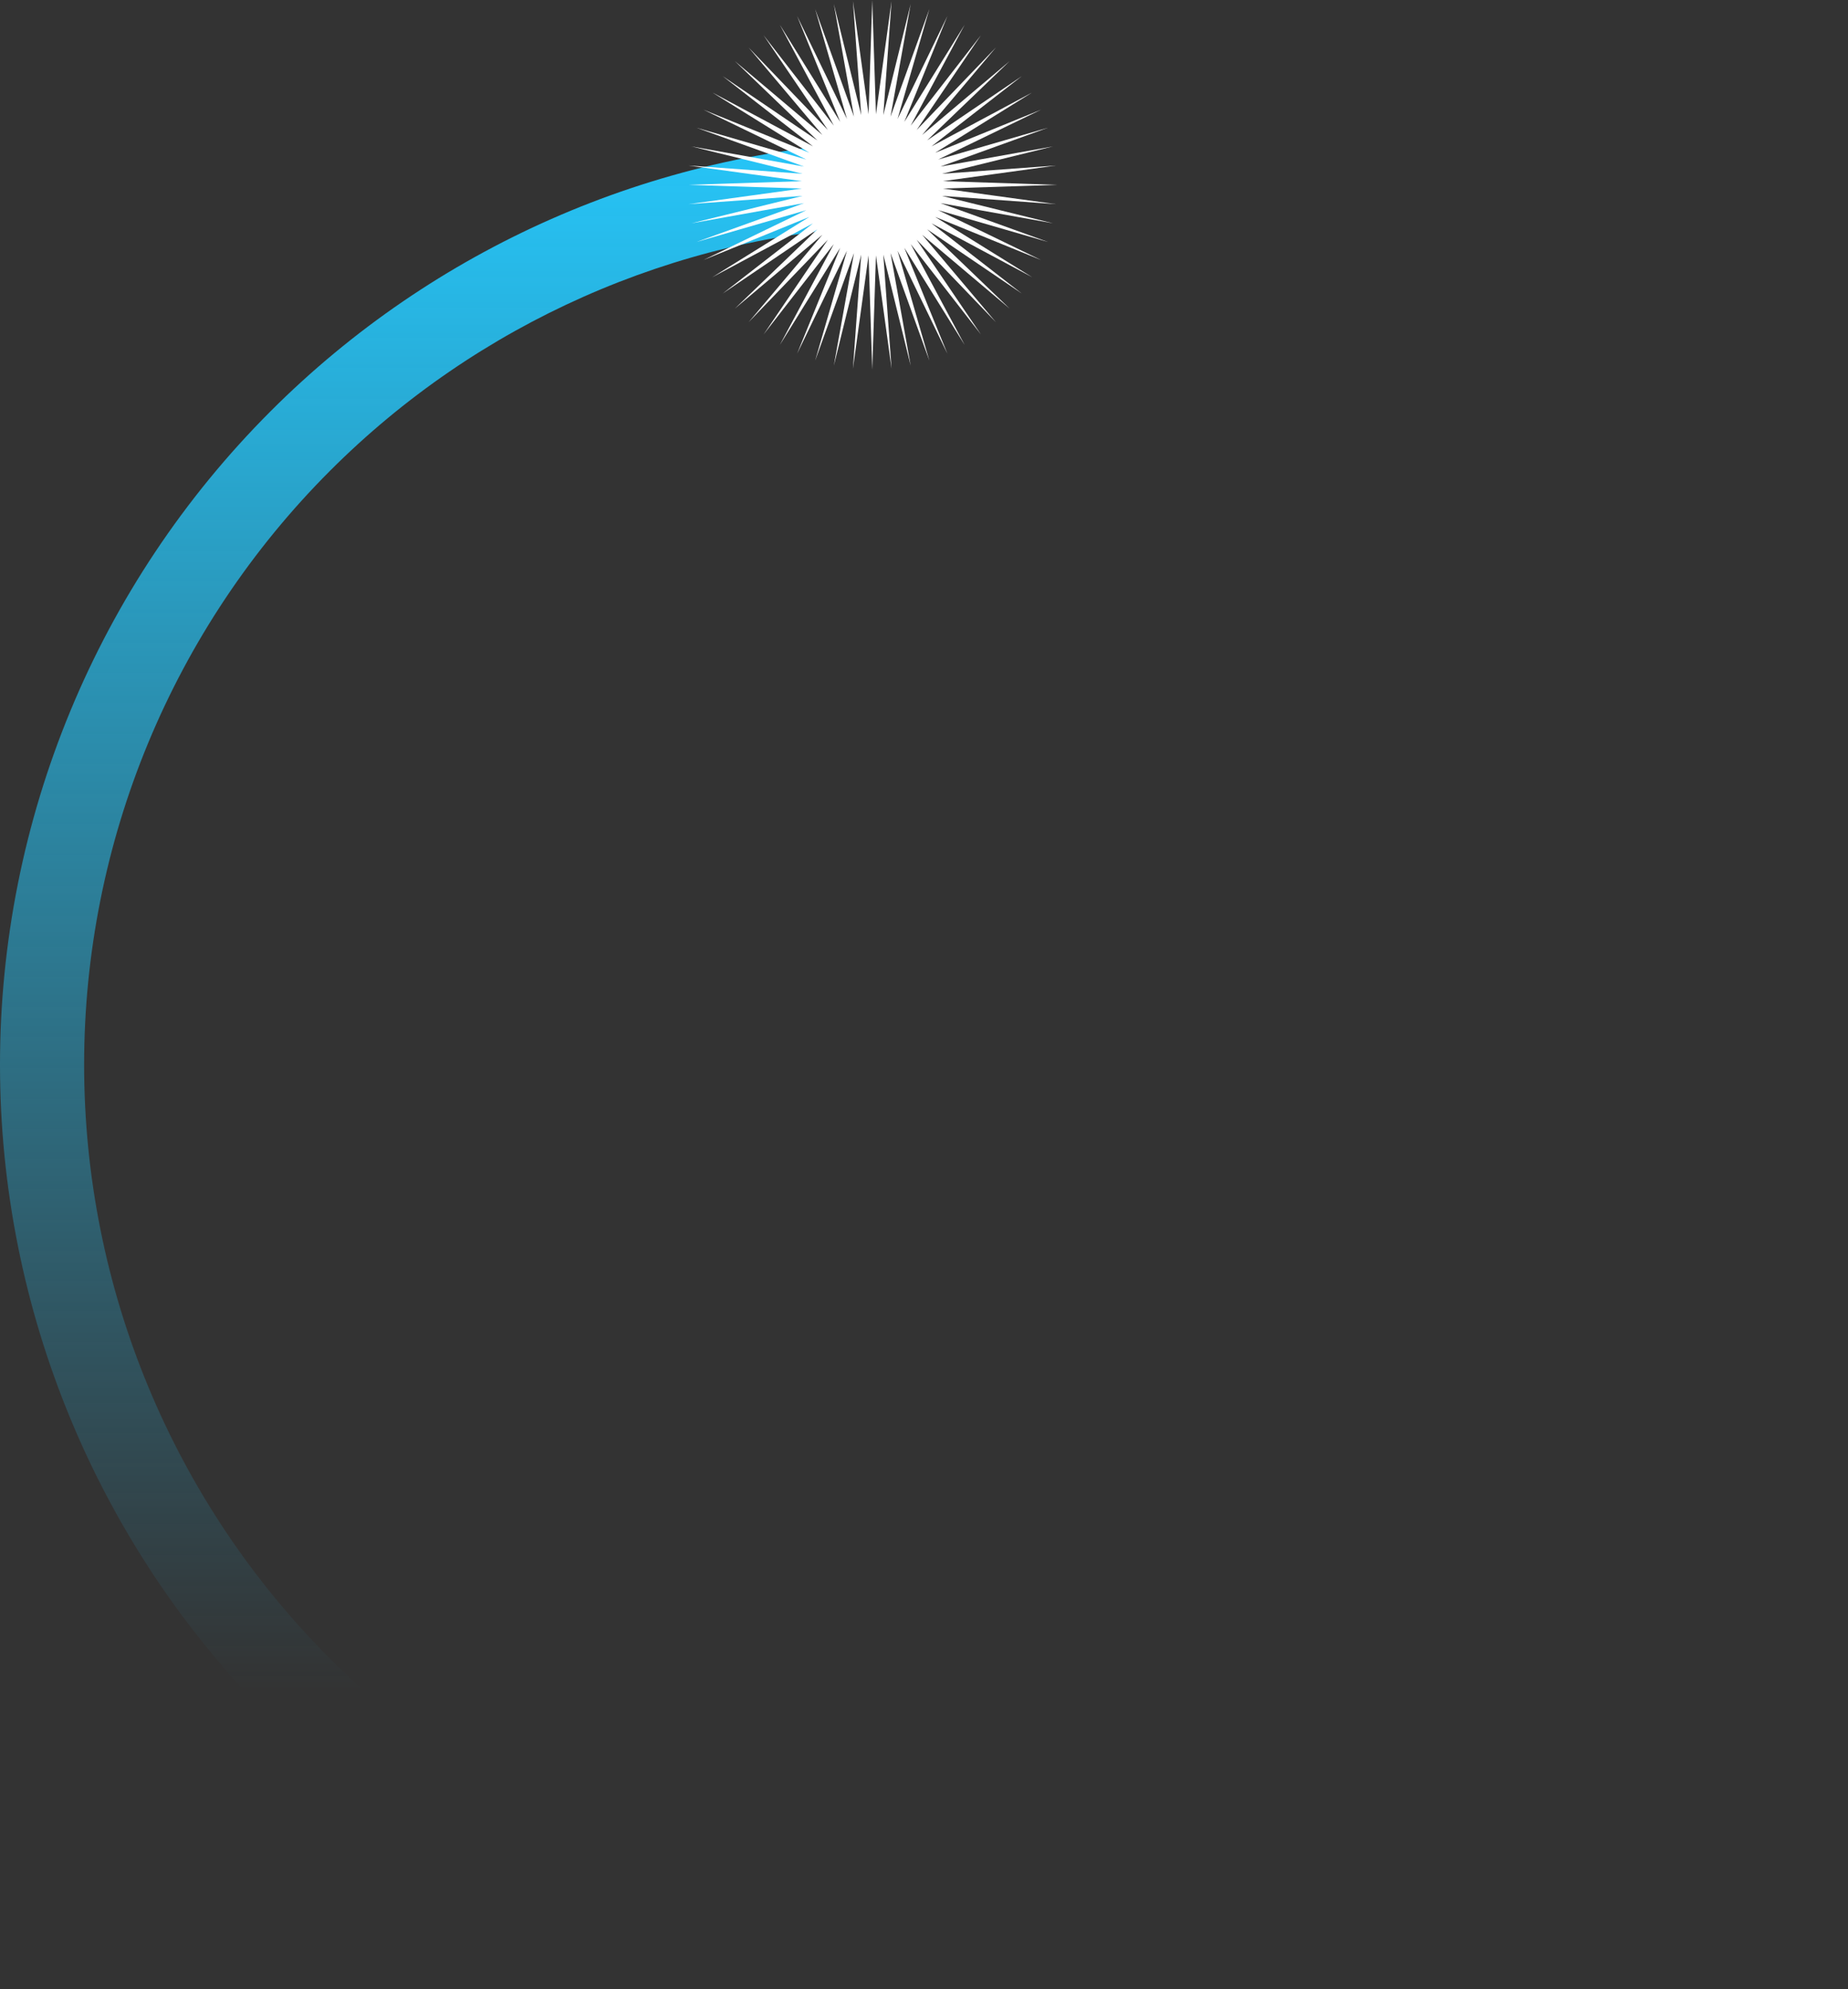 <svg width="500" height="538" viewBox="0 0 500 538" fill="none" xmlns="http://www.w3.org/2000/svg">
<rect x="0" y="0" width="500" height="538" fill="#333333" stroke="none"/>
<path d="M250 49.381C250 43.095 244.901 37.973 238.622 38.259C176.457 41.089 117.419 67.028 73.223 111.223C26.339 158.107 5.79649e-06 221.696 0 288C-5.79649e-06 354.304 26.339 417.893 73.223 464.777C117.419 508.972 176.457 534.911 238.622 537.741C244.901 538.027 250 532.905 250 526.619C250 520.334 244.901 515.268 238.624 514.954C182.499 512.143 129.244 488.608 89.318 448.682C46.702 406.066 22.761 348.267 22.761 288C22.761 227.733 46.703 169.933 89.318 127.318C129.244 87.392 182.499 63.857 238.624 61.046C244.901 60.731 250 55.666 250 49.381Z" fill="url(#paint0_linear)"/>
<path d="M236 0L237 30.928L241.226 0.274L238.988 31.137L246.396 1.093L240.943 31.552L251.451 2.447L242.844 32.17L256.337 4.323L244.67 32.983L261 6.699L246.402 33.983L265.389 9.549L248.019 35.158L269.457 12.843L249.505 36.495L273.157 16.544L250.842 37.981L276.451 20.611L252.017 39.598L279.301 25L253.017 41.33L281.677 29.663L253.83 43.156L283.553 34.549L254.448 45.057L284.907 39.604L254.863 47.012L285.726 44.774L255.072 49.001L286 50L255.072 50.999L285.726 55.226L254.863 52.988L284.907 60.396L254.448 54.943L283.553 65.451L253.83 56.844L281.677 70.337L253.017 58.67L279.301 75L252.017 60.402L276.451 79.389L250.842 62.019L273.157 83.457L249.505 63.505L269.457 87.157L248.019 64.842L265.389 90.451L246.402 66.017L261 93.301L244.67 67.017L256.337 95.677L242.844 67.83L251.451 97.553L240.943 68.448L246.396 98.907L238.988 68.863L241.226 99.726L237 69.072L236 100L235 69.072L230.774 99.726L233.012 68.863L225.604 98.907L231.057 68.448L220.549 97.553L229.156 67.83L215.663 95.677L227.33 67.017L211 93.301L225.598 66.017L206.611 90.451L223.981 64.842L202.543 87.157L222.495 63.505L198.843 83.457L221.158 62.019L195.549 79.389L219.983 60.402L192.699 75L218.983 58.67L190.323 70.337L218.17 56.844L188.447 65.451L217.552 54.943L187.093 60.396L217.137 52.988L186.274 55.226L216.928 50.999L186 50L216.928 49.001L186.274 44.774L217.137 47.012L187.093 39.604L217.552 45.057L188.447 34.549L218.17 43.156L190.323 29.663L218.983 41.33L192.699 25L219.983 39.598L195.549 20.611L221.158 37.981L198.843 16.544L222.495 36.495L202.543 12.843L223.981 35.158L206.611 9.549L225.598 33.983L211 6.699L227.33 32.983L215.663 4.323L229.156 32.17L220.549 2.447L231.057 31.552L225.604 1.093L233.012 31.137L230.774 0.274L235 30.928L236 0Z" fill="white"/>
<defs>
<linearGradient id="paint0_linear" x1="250" y1="38" x2="250" y2="538" gradientUnits="userSpaceOnUse">
<stop stop-color="#26C5F8"/>
<stop offset="0.839" stop-color="#26C5F8" stop-opacity="0"/>
</linearGradient>
</defs>
</svg>
